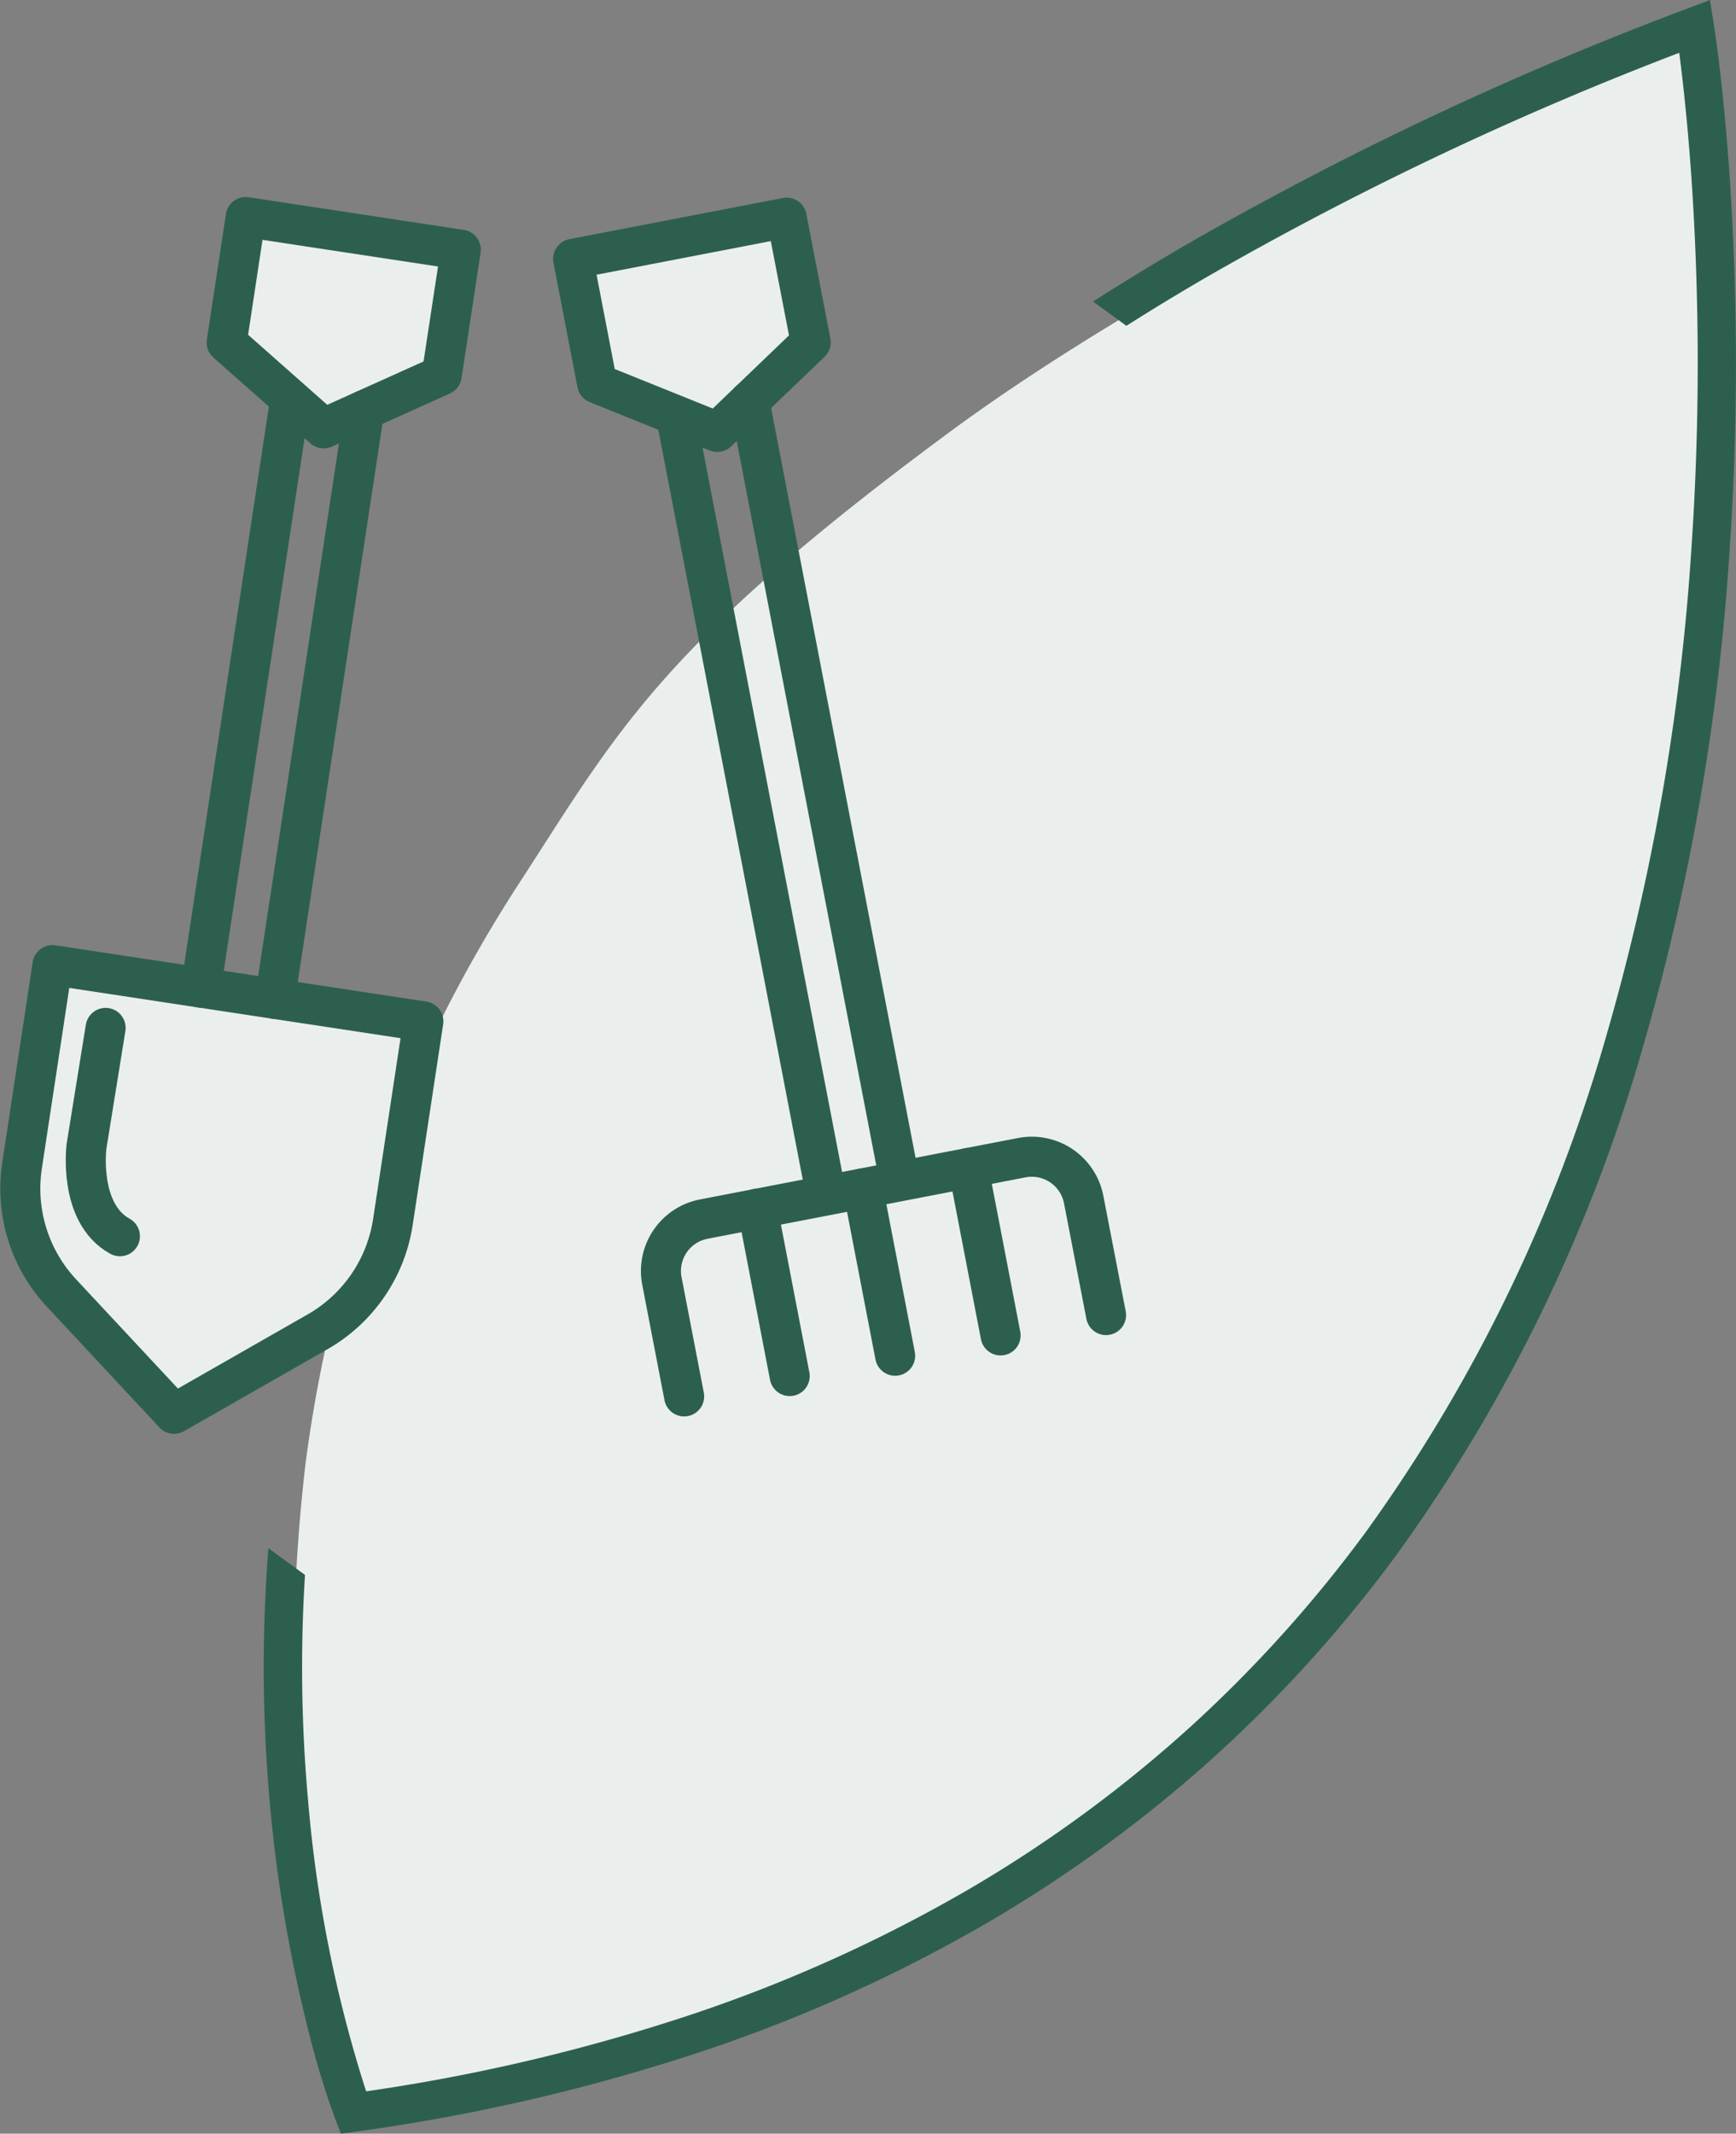 <svg xmlns="http://www.w3.org/2000/svg" width="65.028" height="79.895" viewBox="0 0 65.028 79.895">
  <rect x="0" y="0" width="65.028" height="79.895" fill="#808080" stroke="none"/>
  <g id="Group_41355" data-name="Group 41355" transform="translate(-6.437 0)">
    <path id="Path_82570" data-name="Path 82570" d="M-5606.854,8686.479s.96,16.587-.813,28.506-7.651,22.913-7.651,22.913a68.336,68.336,0,0,1-17.424,18.225c-10.85,7.484-24.609,7.967-24.609,7.967a65.935,65.935,0,0,1-1.612-23.877,52.223,52.223,0,0,1,7.952-21.714c3.711-5.7,5.218-8.874,16.084-16.912S-5606.854,8686.479-5606.854,8686.479Z" transform="translate(5676.836 -8685.336)" fill="#eaefed"/>
    <g id="Group_41244" data-name="Group 41244" transform="translate(-758.541 -1542.025)">
      <path id="Subtraction_3" data-name="Subtraction 3" d="M2.893,79.895h0l-.206-.528a31.549,31.549,0,0,1-.992-3.243,54.46,54.46,0,0,1-1.465-8.6,56.646,56.646,0,0,1-.053-9.552l1.37,1A55.362,55.362,0,0,0,1.661,67.4,48.867,48.867,0,0,0,3.837,78.309a70.518,70.518,0,0,0,12.209-2.884A56.022,56.022,0,0,0,26.486,70.7a49.6,49.6,0,0,0,8.338-6.141A49.679,49.679,0,0,0,41.3,57.342a59.733,59.733,0,0,0,8.978-18.508,85.054,85.054,0,0,0,3.2-18.27,102.236,102.236,0,0,0,0-13.943c-.147-2.094-.328-3.681-.455-4.643A125,125,0,0,0,35.279,10.4c-1,.583-2,1.187-2.963,1.8l-1.251-.909c1.142-.729,2.316-1.444,3.491-2.128A127.473,127.473,0,0,1,53.349.312L54.172,0l.142.869,0,.01c.059.373.366,2.4.592,5.642a103.55,103.55,0,0,1,0,14.144,86.44,86.44,0,0,1-3.253,18.579,61.163,61.163,0,0,1-9.2,18.951,51.139,51.139,0,0,1-6.664,7.422,51.169,51.169,0,0,1-8.58,6.32,57.412,57.412,0,0,1-10.709,4.851A72.292,72.292,0,0,1,3.456,79.817l-.563.078Z" transform="translate(774.856 1542.025)" fill="#2d5f4f"/>
      <g id="Group_41247" data-name="Group 41247" transform="translate(859.125 1646.338)">
        <g id="Group_104" data-name="Group 104" transform="translate(-93.386 -96.186)">
          <path id="Path_1972" data-name="Path 1972" d="M-82.251-44.576l-5.375,3.07-4.221-4.526A5.73,5.73,0,0,1-93.321-50.8l1.14-7.507L-78.289-56.2l-1.14,7.507A5.727,5.727,0,0,1-82.251-44.576Z" transform="translate(93.386 86.318)" fill="#eaefed" stroke="#2d5f4f" stroke-linecap="round" stroke-linejoin="round" stroke-width="1.5"/>
          <path id="Path_1973" data-name="Path 1973" d="M-74.879-90.263-79.3-88.272l-3.634-3.214.713-4.7,8.058,1.223Z" transform="translate(90.664 96.186)" fill="#eaefed" stroke="#2d5f4f" stroke-linecap="round" stroke-linejoin="round" stroke-width="1.5"/>
          <line id="Line_26" data-name="Line 26" y1="22.041" x2="3.345" transform="translate(6.767 6.816)" fill="none" stroke="#2d5f4f" stroke-linecap="round" stroke-linejoin="round" stroke-width="1.5"/>
          <line id="Line_27" data-name="Line 27" y1="22.047" x2="3.346" transform="translate(9.538 7.23)" fill="none" stroke="#2d5f4f" stroke-linecap="round" stroke-linejoin="round" stroke-width="1.5"/>
          <path id="Path_1974" data-name="Path 1974" d="M-89.327-55.128l-.716,4.437s-.322,2.5,1.252,3.364" transform="translate(92.522 85.49)" fill="#eaefed" stroke="#2d5f4f" stroke-linecap="round" stroke-linejoin="round" stroke-width="1.5"/>
        </g>
        <g id="Group_106" data-name="Group 106" transform="translate(-72.682 -96.164)">
          <path id="Path_1975" data-name="Path 1975" d="M-56.486-91.487l-3.5,3.356-4.5-1.813-.9-4.669,8-1.542Z" transform="translate(65.389 96.156)" fill="#eaefed" stroke="#2d5f4f" stroke-linecap="round" stroke-linejoin="round" stroke-width="1.5"/>
          <line id="Line_28" data-name="Line 28" x1="5.628" y1="29.205" transform="translate(3.855 7.407)" fill="none" stroke="#2d5f4f" stroke-linecap="round" stroke-linejoin="round" stroke-width="1.5"/>
          <line id="Line_29" data-name="Line 29" x1="5.63" y1="29.212" transform="translate(6.606 6.87)" fill="none" stroke="#2d5f4f" stroke-linecap="round" stroke-linejoin="round" stroke-width="1.5"/>
          <g id="Group_105" data-name="Group 105" transform="translate(3.296 35.163)">
            <path id="Path_1976" data-name="Path 1976" d="M-44.262-42.675-45.1-47a1.979,1.979,0,0,0-2.318-1.568l-11.914,2.3A1.978,1.978,0,0,0-60.9-43.956l.834,4.326" transform="translate(60.932 48.605)" fill="#eaefed" stroke="#2d5f4f" stroke-linecap="round" stroke-linejoin="round" stroke-width="1.5"/>
            <line id="Line_30" data-name="Line 30" x2="1.208" y2="6.269" transform="translate(3.612 1.945)" fill="none" stroke="#2d5f4f" stroke-linecap="round" stroke-linejoin="round" stroke-width="1.5"/>
            <line id="Line_31" data-name="Line 31" x2="1.208" y2="6.269" transform="translate(7.562 1.184)" fill="none" stroke="#2d5f4f" stroke-linecap="round" stroke-linejoin="round" stroke-width="1.5"/>
            <line id="Line_32" data-name="Line 32" x2="1.208" y2="6.269" transform="translate(11.512 0.423)" fill="none" stroke="#2d5f4f" stroke-linecap="round" stroke-linejoin="round" stroke-width="1.5"/>
          </g>
        </g>
      </g>
    </g>
  </g>
</svg>
